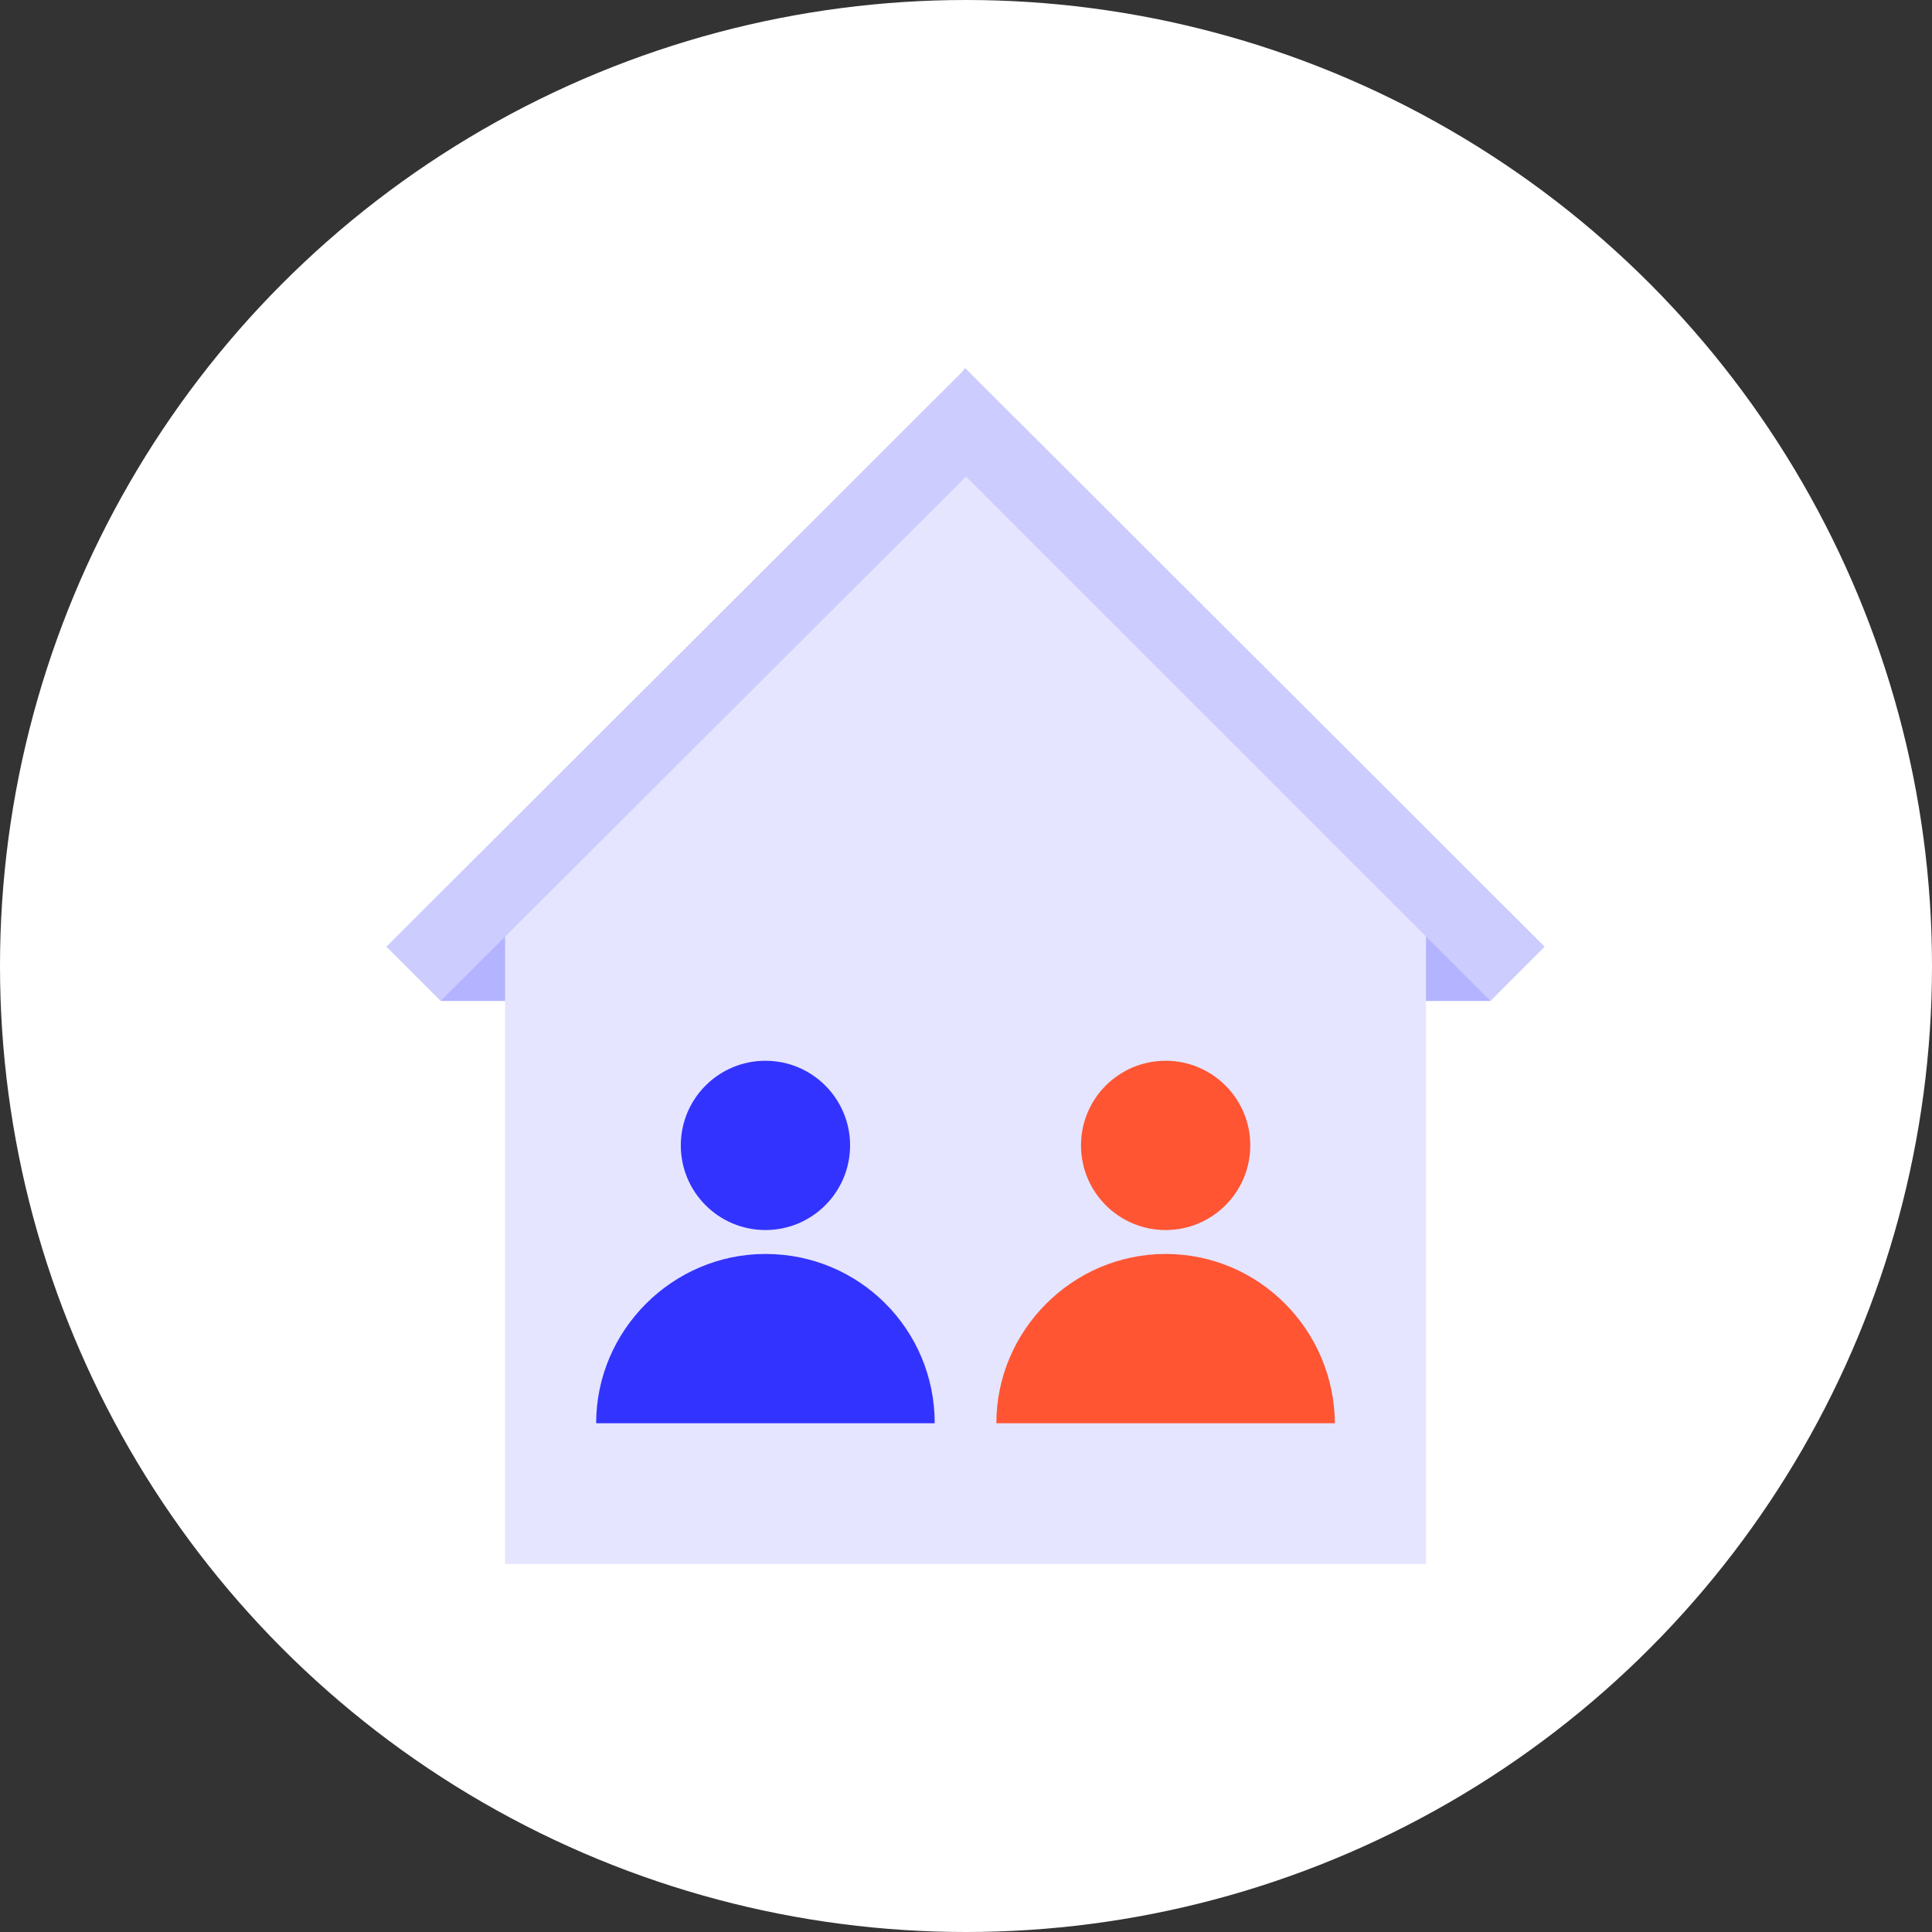 <?xml version="1.0" encoding="utf-8"?>
<!-- Generator: Adobe Illustrator 24.1.3, SVG Export Plug-In . SVG Version: 6.00 Build 0)  -->
<svg version="1.1" id="Layer_1" xmlns="http://www.w3.org/2000/svg" xmlns:xlink="http://www.w3.org/1999/xlink" x="0px" y="0px"
	 viewBox="0 0 210 210" style="enable-background:new 0 0 210 210;" xml:space="preserve">
<rect x="0" y="0" width="210" height="210" fill="#333333" stroke="none"/>
<style type="text/css">
	.st0{fill:#FFFFFF;}
	.st1{fill:#B3B3FF;}
	.st2{fill:#E5E5FF;}
	.st3{fill:#CCCCFF;}
	.st4{fill:#3333FF;}
	.st5{fill:#FF5533;}
</style>
<g id="en-concubinage-active-state" transform="translate(-15 0)">
	<circle id="ellipse" class="st0" cx="120" cy="105" r="105"/>
	<g id="icon" transform="translate(62 45)">
		<rect id="Rectangle_1215" x="91.4" y="54.7" class="st1" width="23.6" height="9.1"/>
		<rect id="Rectangle_1216" x="0.9" y="54.7" class="st1" width="23.6" height="9.1"/>
		<path id="Path_932" class="st2" d="M7.9,55L58,5l50,50v70H7.9V55z"/>
		<path id="Path_933" class="st3" d="M120.9,57.9l-5.9,5.9l-7-7l-50-50l-57.1,57L-5,57.9L57.6-4.6L57.9-5L120.9,57.9z"/>
		<circle id="Ellipse_248" class="st4" cx="36.2" cy="79.5" r="9.2"/>
		<path id="Path_934" class="st4" d="M36.2,91.3c-10.1,0-18.4,8.3-18.4,18.4h36.8C54.6,99.5,46.4,91.3,36.2,91.3z"/>
		<circle id="Ellipse_249" class="st5" cx="79.7" cy="79.5" r="9.2"/>
		<path id="Path_935" class="st5" d="M79.7,91.3c-10.1,0-18.4,8.3-18.4,18.4h36.8C98,99.5,89.8,91.3,79.7,91.3z"/>
	</g>
</g>
</svg>

